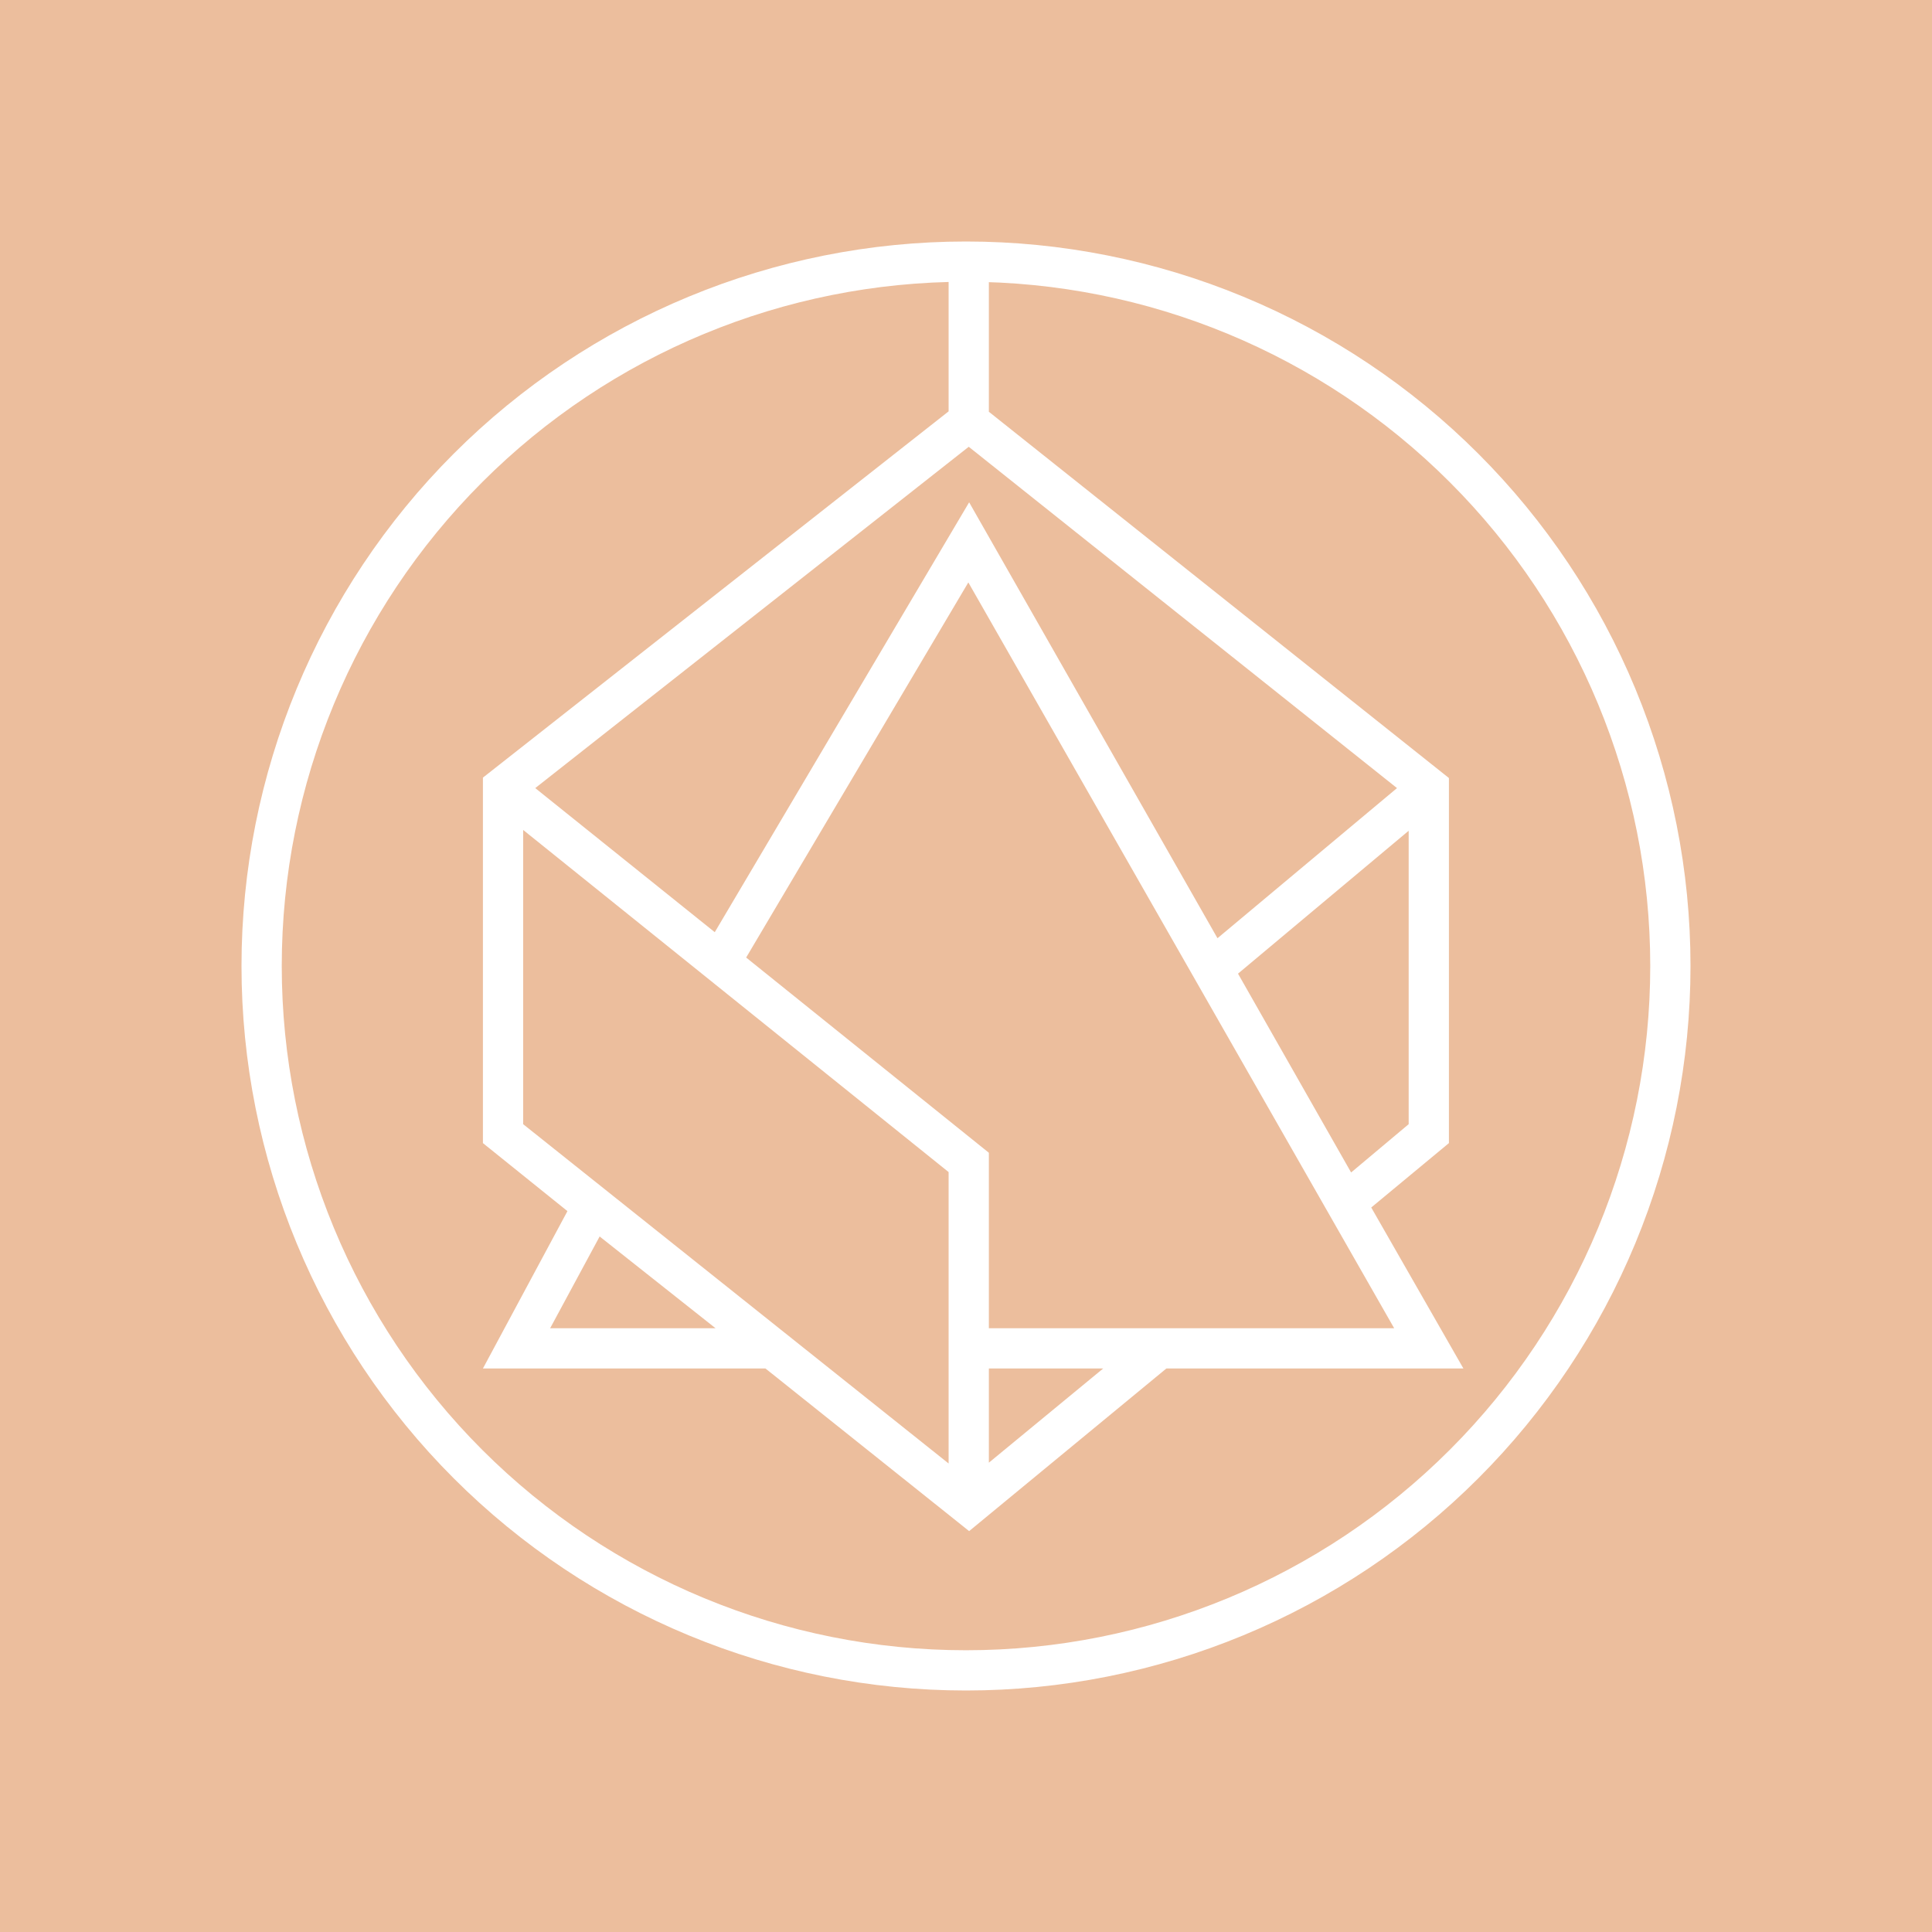 <svg width="24" height="24" viewBox="0 0 24 24" fill="none" xmlns="http://www.w3.org/2000/svg">
<rect x="0" y="0" width="24" height="24" fill="#333333" stroke="none"/>
<g clip-path="url(#clip0_328_24178)">
<path d="M24 0H0V24H24V0Z" fill="#ECBE9D"/>
<path fill-rule="evenodd" clip-rule="evenodd" d="M12 21C13.182 21 14.352 20.767 15.444 20.315C16.536 19.863 17.528 19.2 18.364 18.364C19.2 17.528 19.863 16.536 20.315 15.444C20.767 14.352 21 13.182 21 12C21 10.818 20.767 9.648 20.315 8.556C19.863 7.464 19.2 6.472 18.364 5.636C17.528 4.8 16.536 4.137 15.444 3.685C14.352 3.233 13.182 3 12 3C9.613 3 7.324 3.948 5.636 5.636C3.948 7.324 3 9.613 3 12C3 14.387 3.948 16.676 5.636 18.364C7.324 20.052 9.613 21 12 21ZM12 20.5C14.254 20.5 16.416 19.604 18.01 18.01C19.604 16.416 20.5 14.254 20.5 12C20.5 9.746 19.604 7.584 18.01 5.99C16.416 4.396 14.254 3.5 12 3.5C9.746 3.5 7.584 4.396 5.99 5.99C4.396 7.584 3.5 9.746 3.5 12C3.5 14.254 4.396 16.416 5.99 18.01C7.584 19.604 9.746 20.5 12 20.5Z" fill="white"/>
<path d="M11.784 5.115V3.415H12.284V5.115L17.999 9.665V14.2L17.034 15L18.179 17H14.489L12.039 19.02L9.509 17H5.999L7.049 15.045L5.999 14.2V9.66L11.784 5.11V5.115ZM12.034 5.55L6.649 9.79L8.879 11.58L12.039 6.24L15.124 11.655L17.354 9.79L12.034 5.55ZM17.499 10.32L15.379 12.095L16.784 14.565L17.499 13.965V10.32ZM9.269 11.895L12.284 14.32V16.5H17.319L12.029 7.235L9.269 11.895ZM12.284 17V18.17L13.704 17H12.284ZM11.784 18.18V14.56L6.499 10.31V13.965L11.784 18.18ZM7.449 15.36L6.834 16.5H8.889L7.449 15.36Z" fill="white"/>
</g>
<defs>
<clipPath id="clip0_328_24178">
<rect width="24" height="24" fill="white"/>
</clipPath>
</defs>
</svg>

